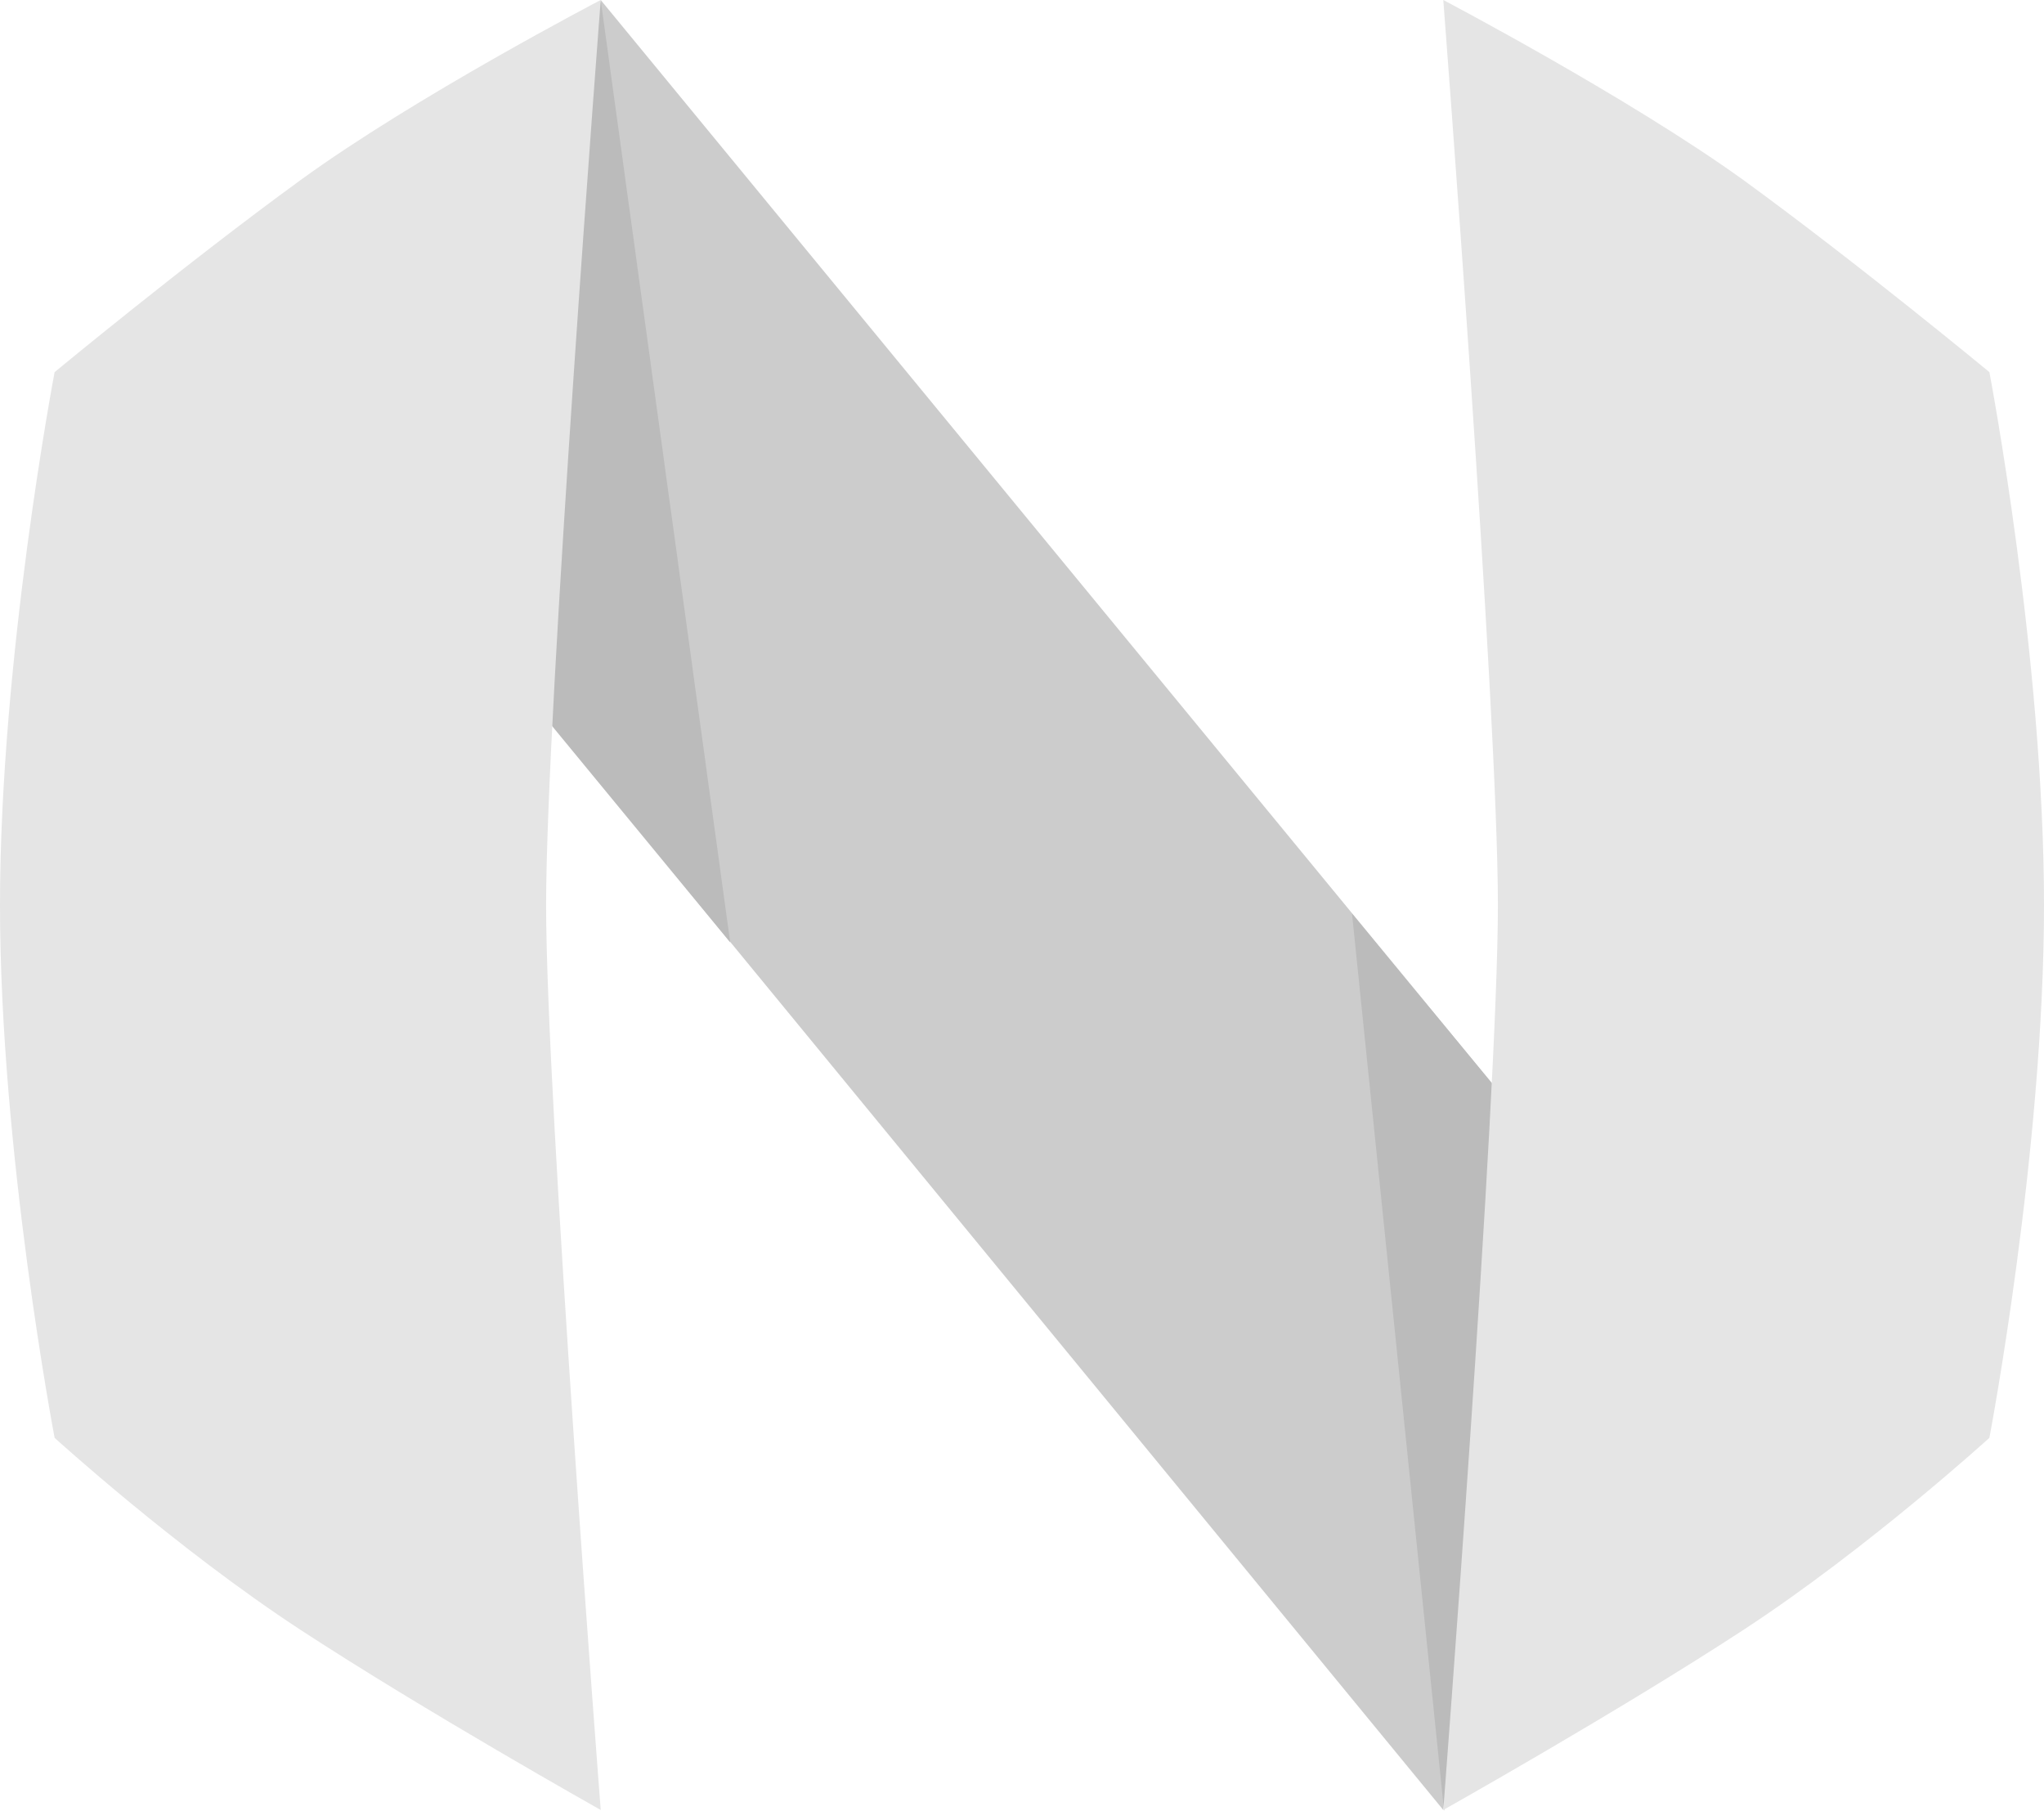 <?xml version="1.0" encoding="utf-8"?>
<!-- Generator: Adobe Illustrator 18.0.0, SVG Export Plug-In . SVG Version: 6.00 Build 0)  -->
<!DOCTYPE svg PUBLIC "-//W3C//DTD SVG 1.1//EN" "http://www.w3.org/Graphics/SVG/1.1/DTD/svg11.dtd">
<svg version="1.1" id="N" xmlns="http://www.w3.org/2000/svg" xmlns:xlink="http://www.w3.org/1999/xlink" x="0px" y="0px"
	 viewBox="0 0 262 232.1" enable-background="new 0 0 262 232.1" xml:space="preserve">
<rect x="-277" y="-192.8" display="none" fill="#1A1A1A" width="811.7" height="694.4"/>
<polygon id="Bridge" fill="#CCCCCC" points="185,232 70,92 77,0 193,141 "/>
<polyline id="Shadow_1_" fill="#BBBBBB" points="173.3,117.1 199.7,149.1 185.1,232.1 "/>
<polyline id="Shadow" fill="#BBBBBB" points="93.6,120.8 62.4,82.9 77,0 "/>
<path id="R-Wing" fill="#E5E5E5" d="M185,232c0,0,22.6-12.7,38.5-23.1s31.5-24.6,31.5-24.6s7-36.7,7-68.3s-7-68.3-7-68.3
	s-16.8-13.9-31.5-24.6C208.8,12.5,185,0,185,0s7,90.8,7,116S185,232,185,232z"/>
<path id="L-Wing" fill="#E5E5E5" d="M77,232c0,0-22.6-12.7-38.5-23.1S7,184.3,7,184.3S0,147.6,0,116c0-31.6,7-68.3,7-68.3
	s16.8-13.9,31.5-24.6S77,0,77,0s-7,90.8-7,116S77,232,77,232z"/>
</svg>
